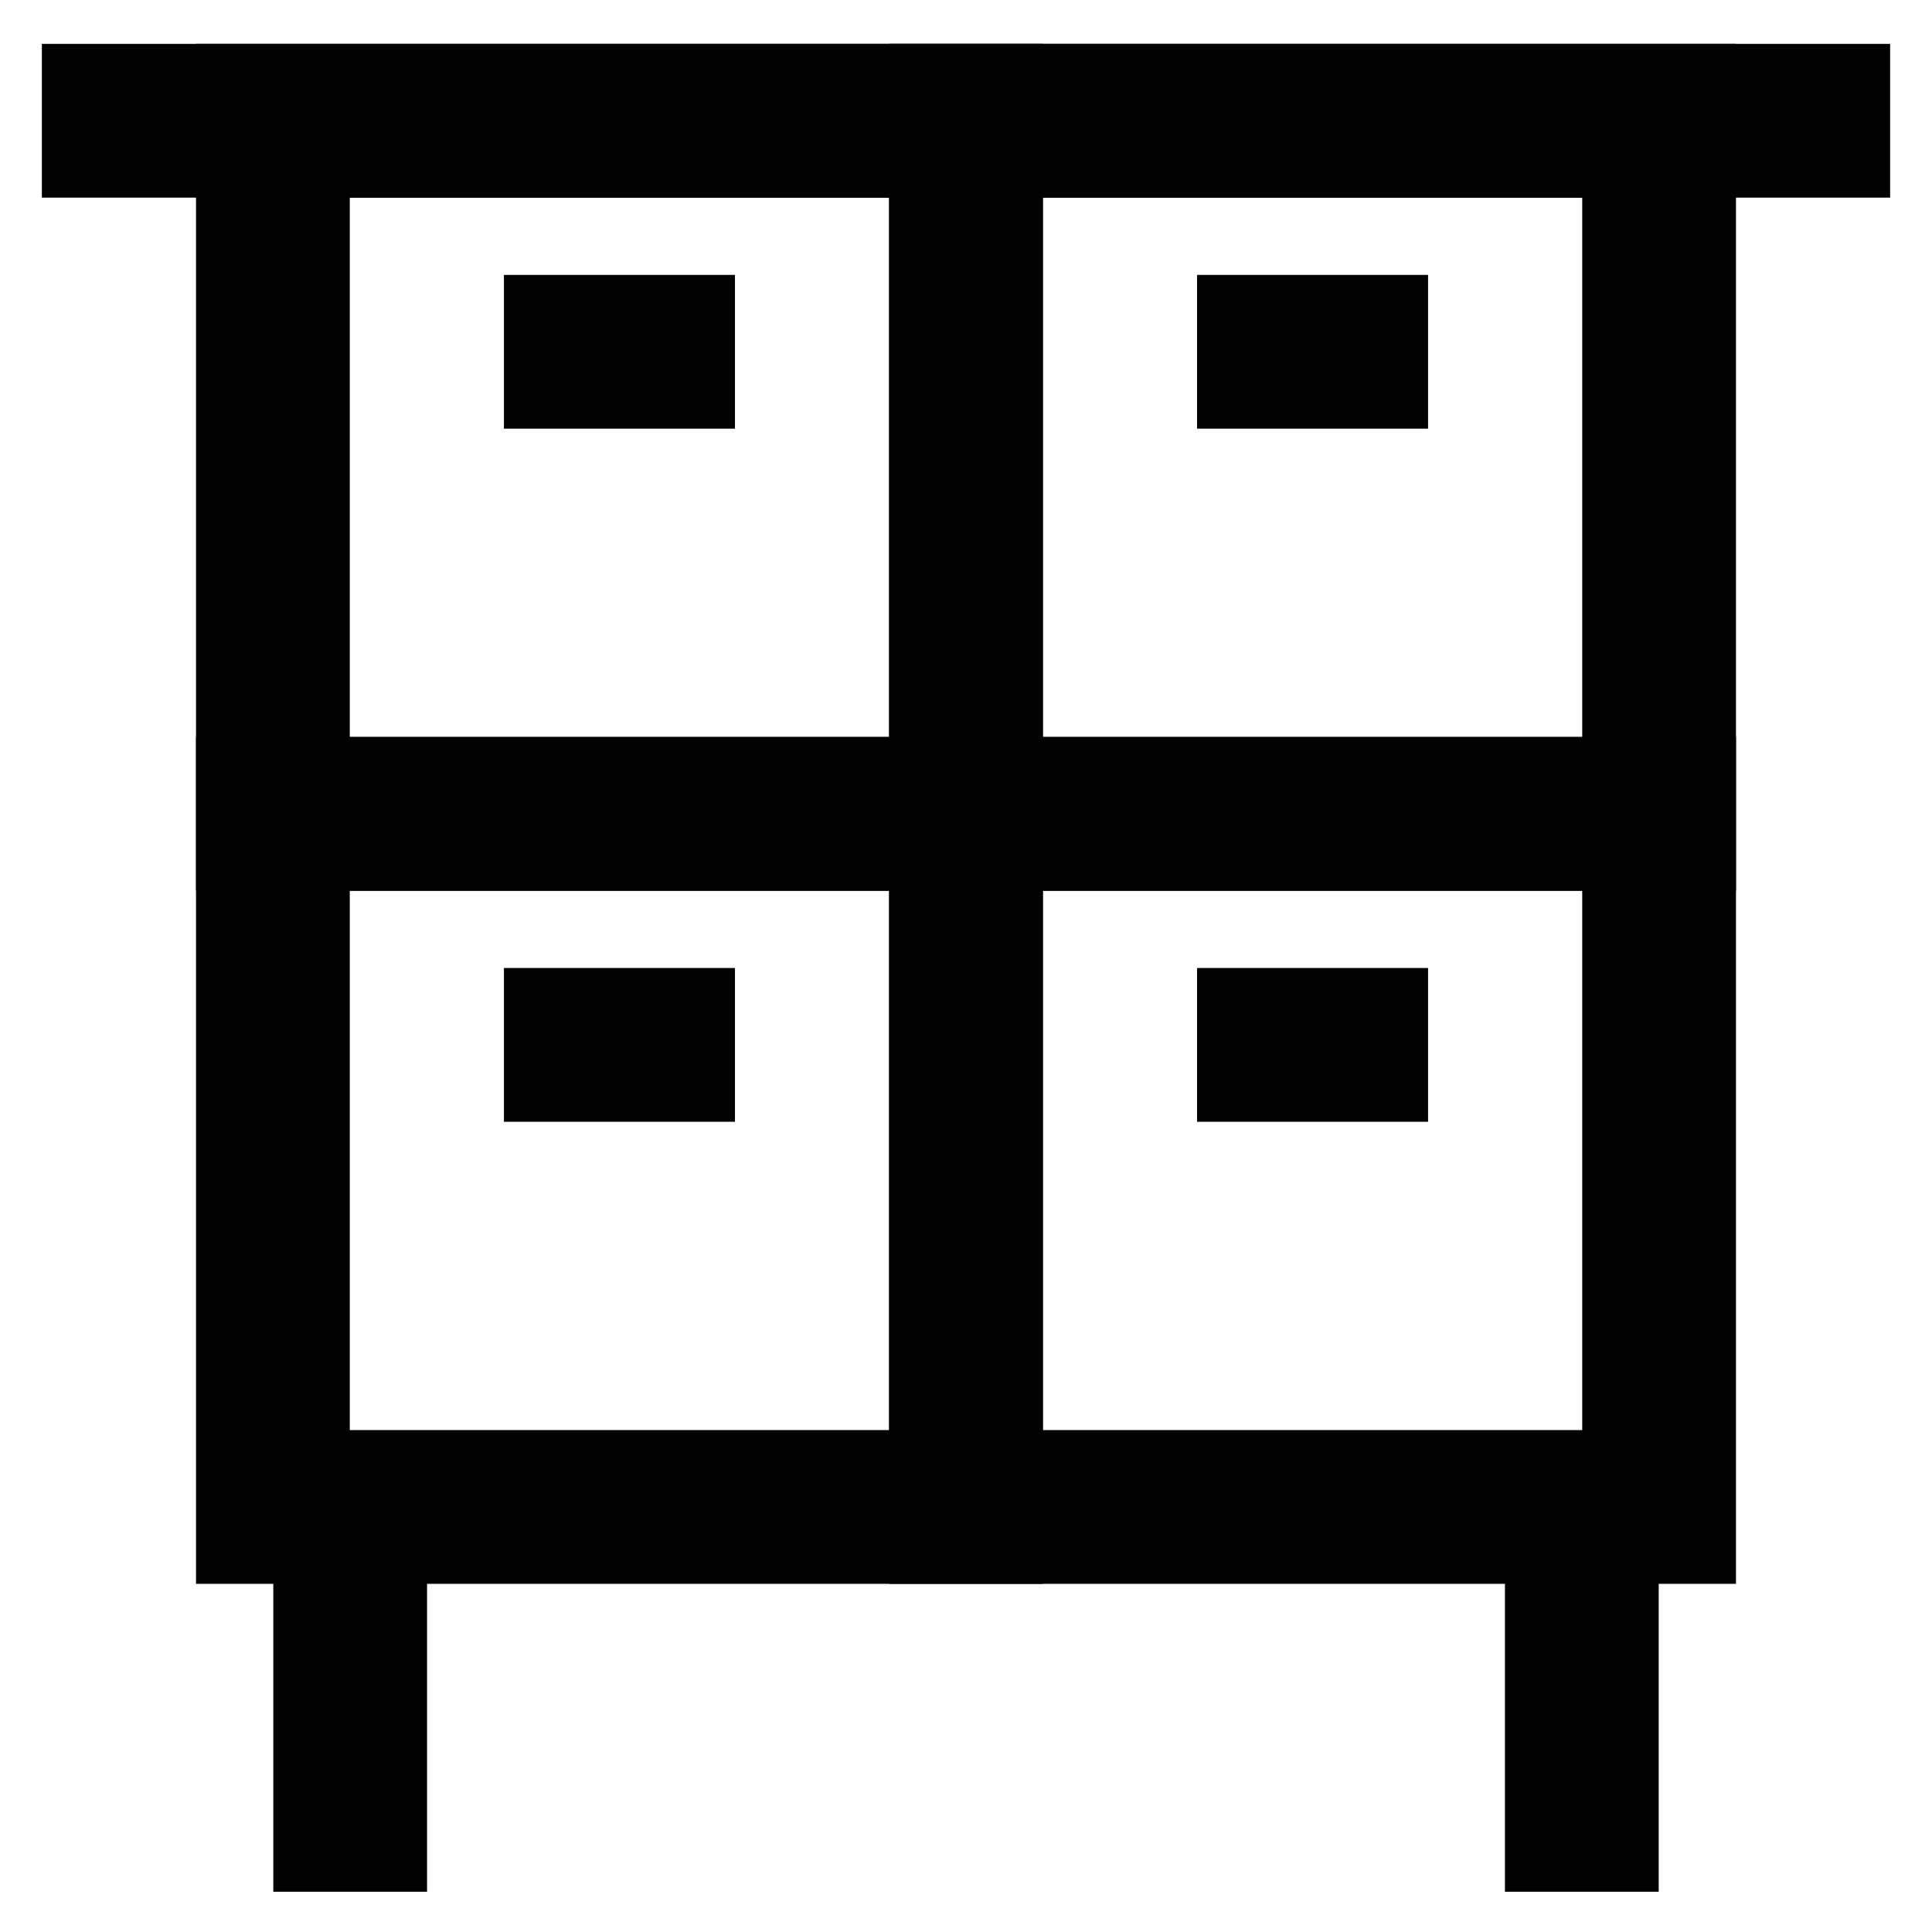<?xml version="1.0" encoding="utf-8"?>
<svg width="800px" height="800px" viewBox="0 0 24 24" id="Layer_1" data-name="Layer 1" xmlns="http://www.w3.org/2000/svg"><defs><style>.cls-1{fill:none;stroke:#020202;stroke-miterlimit:10;stroke-width:1.91px;}</style></defs><line class="cls-1" x1="0.52" y1="1.5" x2="23.48" y2="1.5"/><rect class="cls-1" x="3.39" y="1.5" width="8.61" height="8.61"/><rect class="cls-1" x="12" y="1.5" width="8.61" height="8.61"/><line class="cls-1" x1="4.35" y1="23.5" x2="4.35" y2="18.72"/><line class="cls-1" x1="19.65" y1="23.5" x2="19.65" y2="18.72"/><line class="cls-1" x1="6.26" y1="4.37" x2="9.13" y2="4.37"/><line class="cls-1" x1="14.87" y1="4.37" x2="17.74" y2="4.37"/><rect class="cls-1" x="3.39" y="10.11" width="8.61" height="8.61"/><rect class="cls-1" x="12" y="10.11" width="8.61" height="8.61"/><line class="cls-1" x1="6.26" y1="12.98" x2="9.13" y2="12.98"/><line class="cls-1" x1="14.87" y1="12.98" x2="17.74" y2="12.98"/></svg>